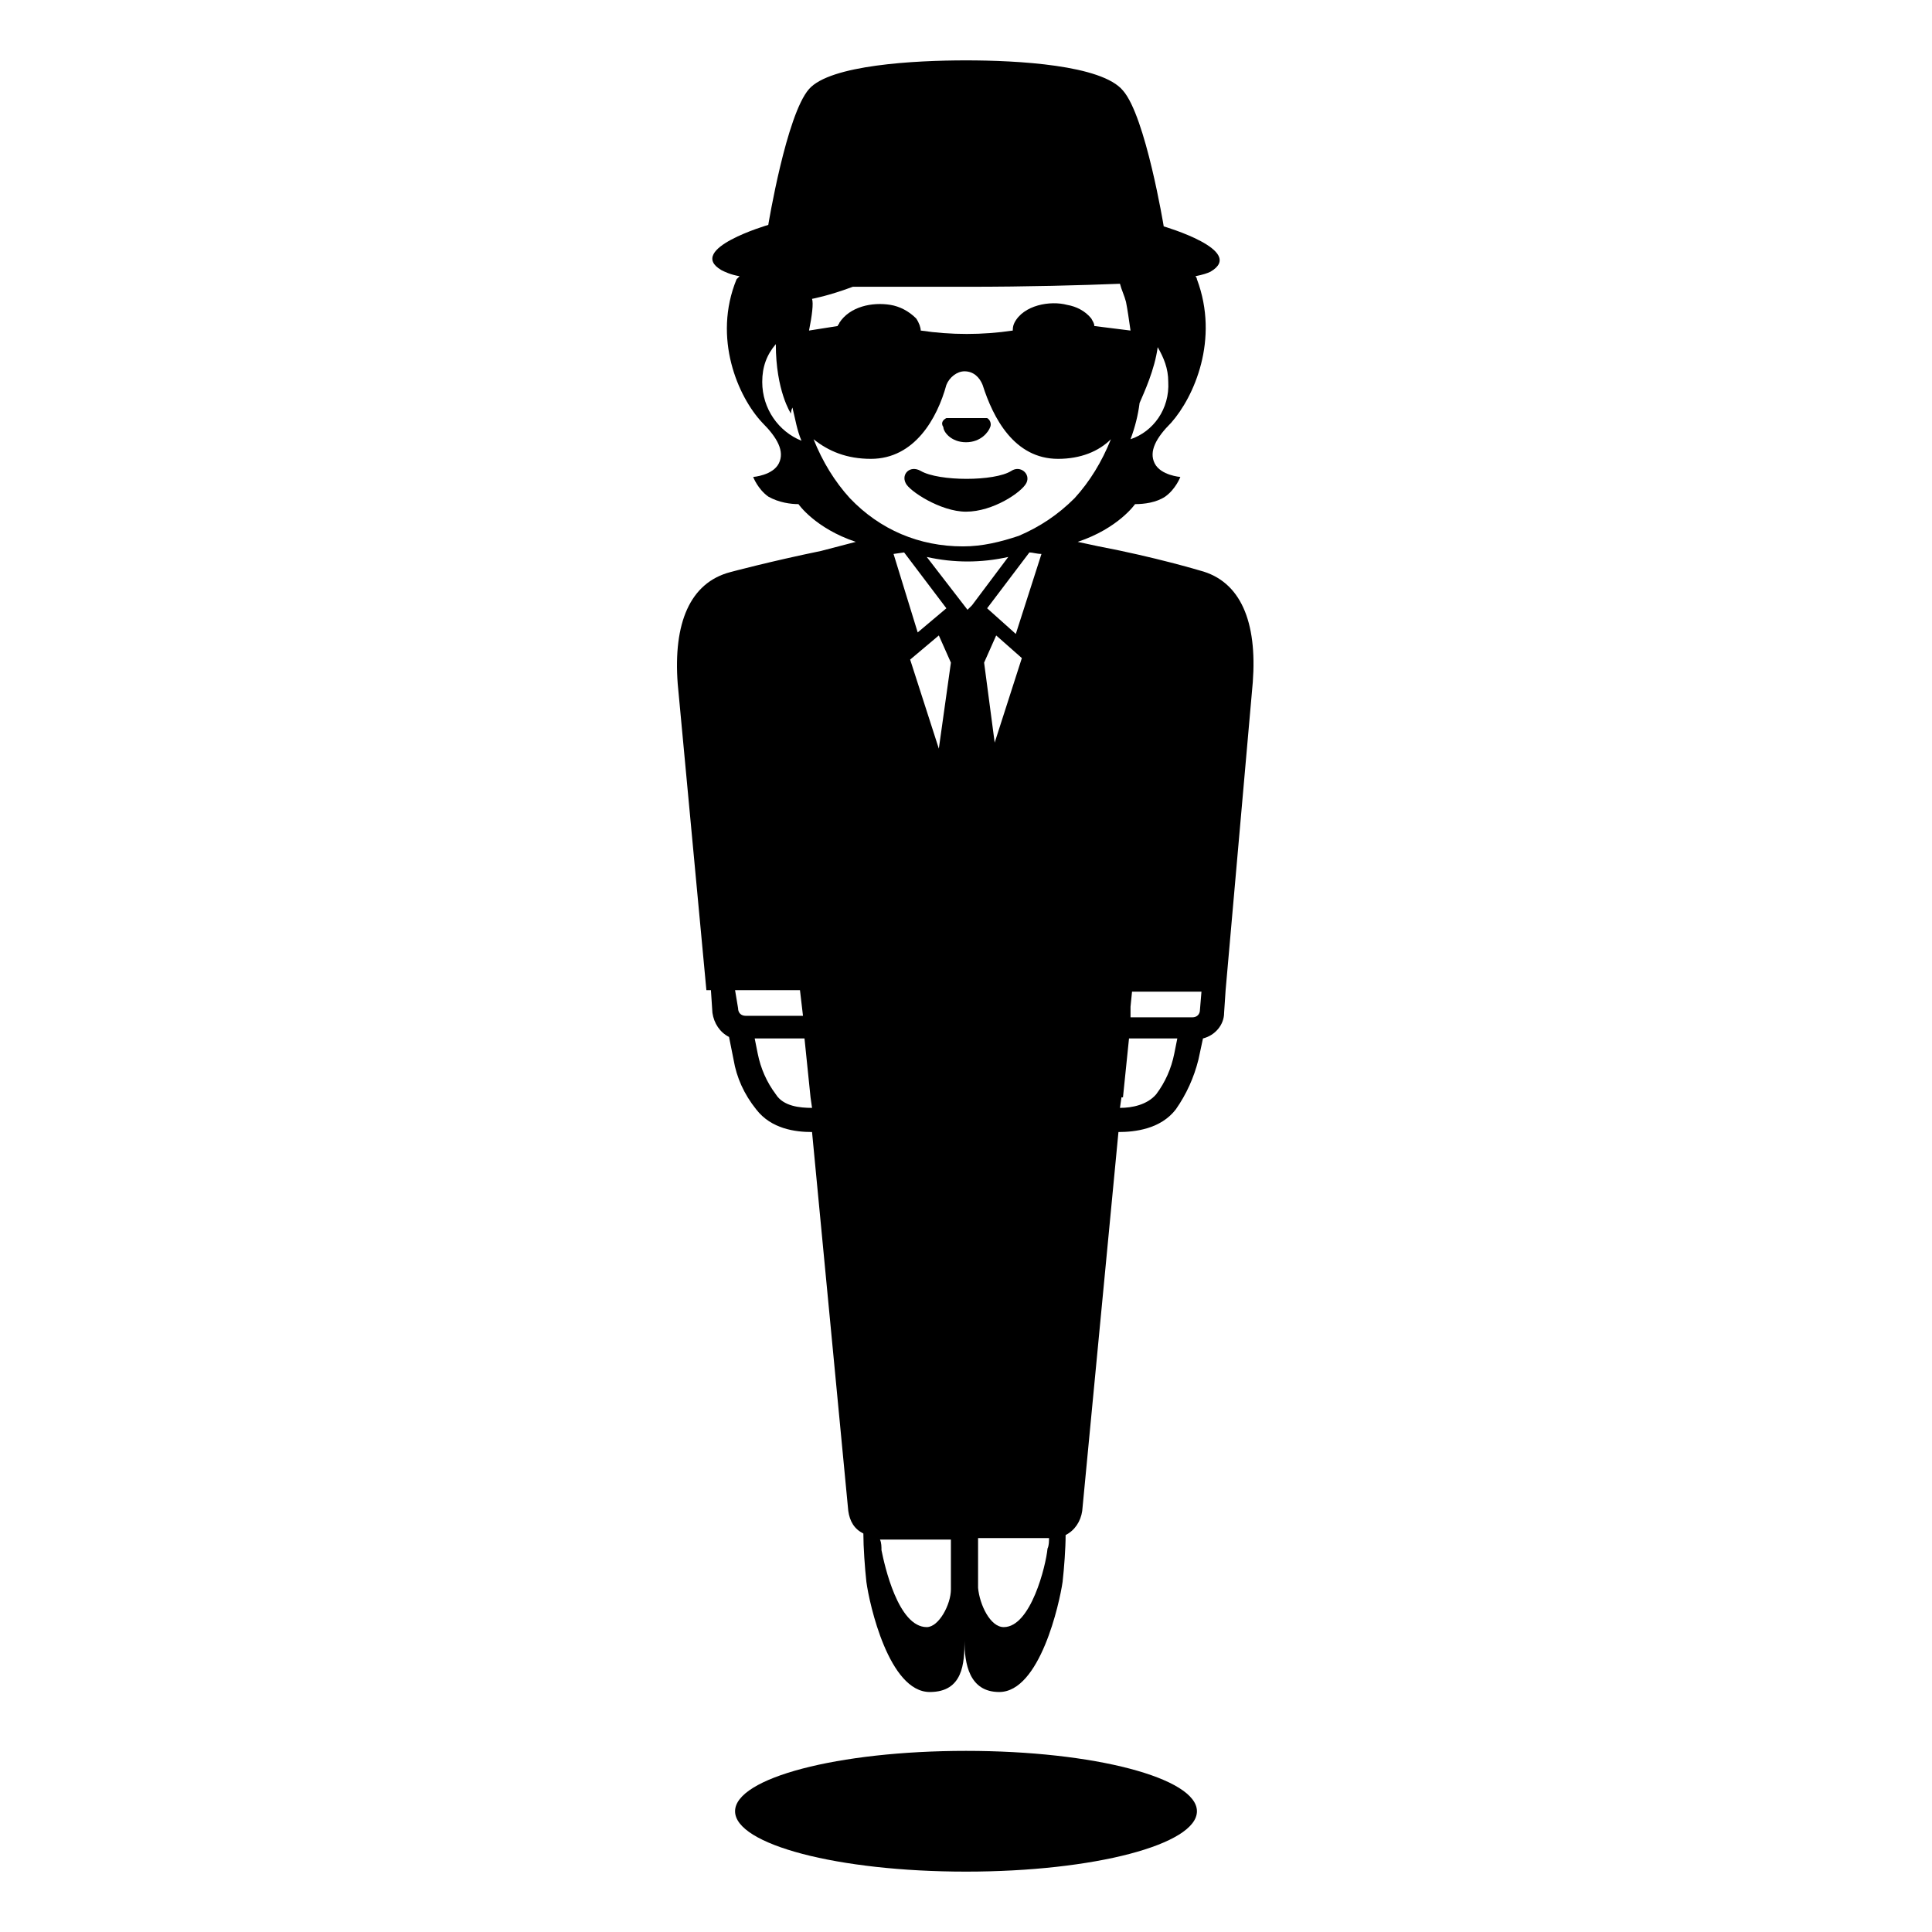 <?xml version="1.0" encoding="utf-8"?>
<!-- Generator: Adobe Illustrator 25.0.1, SVG Export Plug-In . SVG Version: 6.00 Build 0)  -->
<svg version="1.1" id="Layer_1" xmlns="http://www.w3.org/2000/svg" xmlns:xlink="http://www.w3.org/1999/xlink" x="0px" y="0px"
	 viewBox="0 0 128 128" style="enable-background:new 0 0 128 128;" xml:space="preserve">
<g>
	<path d="M64,116c-8.5,0-15.3,1.8-15.3,4c0,2.2,6.8,4,15.3,4s15.3-1.8,15.3-4C79.3,117.8,72.5,116,64,116z"/>
	<path d="M79.5,37.8c0,0-3-0.9-6.7-1.6l-1.4-0.3c2.7-0.9,3.8-2.5,3.8-2.5c0.6,0,1.4-0.1,2-0.5c0.7-0.5,1-1.3,1-1.3s-1.3-0.1-1.7-0.9
		c-0.4-0.8,0.1-1.7,1.1-2.7c1.5-1.7,3.2-5.5,1.7-9.5c0,0,0-0.1-0.1-0.2c0.5-0.1,0.8-0.2,1-0.3c2.4-1.4-3.1-3-3.1-3s-1.2-7.3-2.7-9
		C73,4.3,67.4,4,64,4c-3.4,0-9,0.3-10.4,1.9c-1.5,1.7-2.7,9-2.7,9s-5.5,1.6-3.1,3c0.2,0.1,0.6,0.3,1.2,0.4c-0.1,0.1-0.2,0.2-0.2,0.2
		c-1.6,3.9,0.1,7.8,1.7,9.5c1,1,1.5,1.9,1.1,2.7c-0.4,0.8-1.7,0.9-1.7,0.9s0.3,0.8,1,1.3c0.7,0.4,1.5,0.5,2,0.5c0,0,1.1,1.6,3.8,2.5
		l-2.3,0.6c-3.4,0.7-6,1.4-6,1.4c-2.7,0.7-3.8,3.4-3.5,7.4l1.9,20.3h0.3l0.1,1.5c0.1,0.7,0.5,1.3,1.1,1.6l0.3,1.5
		c0.2,1.2,0.7,2.3,1.5,3.3c1,1.3,2.6,1.5,3.7,1.5l2.4,25.1c0.1,0.7,0.4,1.2,1,1.5c0,0.9,0.1,2.3,0.2,3.2c0.2,1.5,1.5,7.3,4.2,7.3
		c2.2,0,2.3-1.9,2.3-3.4c0,1.5,0.3,3.4,2.3,3.4c2.7,0,4-5.9,4.2-7.3c0.1-0.9,0.2-2.2,0.2-3.1c0.6-0.3,1-0.9,1.1-1.6L74.1,75
		c1.1,0,2.8-0.2,3.8-1.5c0.7-1,1.2-2.1,1.5-3.3l0.3-1.4c0.8-0.2,1.4-0.9,1.4-1.7l0.1-1.5h0L83,45.2C83.3,41.2,82.2,38.5,79.5,37.8z
		 M48.7,65.6H53l0.2,1.7h-3.8c-0.3,0-0.5-0.2-0.5-0.5L48.7,65.6z M72.5,21.6c0-0.2-0.1-0.3-0.2-0.5c-0.4-0.5-1-0.8-1.6-0.9
		c-1.1-0.3-2.9,0-3.5,1.2c-0.1,0.2-0.1,0.4-0.1,0.5c-2,0.3-4.1,0.3-6.1,0c0-0.2-0.1-0.5-0.3-0.8c-0.5-0.5-1.1-0.8-1.7-0.9
		c-1.2-0.2-2.7,0.1-3.4,1.2c0,0.1-0.1,0.1-0.1,0.2c-0.6,0.1-1.3,0.2-1.9,0.3c0.2-1,0.3-1.8,0.2-2.1c0,0,1.1-0.2,2.7-0.8
		C58.6,19,61.1,19,64,19c4.2,0,7.6-0.1,10.2-0.2c0.1,0.4,0.3,0.8,0.4,1.2c0.1,0.5,0.2,1.2,0.3,1.9C74.1,21.8,73.3,21.7,72.5,21.6z
		 M57.7,30.4c2.9,0,4.4-2.7,5-4.9c0.2-0.5,0.7-0.9,1.2-0.9c0,0,0,0,0,0c0.6,0,1,0.4,1.2,0.9c0.7,2.2,2.1,4.9,5,4.9
		c1.5,0,2.7-0.5,3.5-1.3c-0.6,1.5-1.4,2.8-2.4,3.9c-1.1,1.1-2.3,1.9-3.7,2.5c0,0,0,0,0,0l0,0c-1.2,0.4-2.4,0.7-3.7,0.7
		c-2.9,0-5.5-1.1-7.5-3.2c-1-1.1-1.8-2.4-2.4-3.9C54.9,29.9,56.1,30.4,57.7,30.4z M64.1,40.4l-2.7-3.5c0.9,0.2,1.8,0.3,2.7,0.3
		c0.9,0,1.8-0.1,2.7-0.3l-2.4,3.2L64.1,40.4L64.1,40.4z M65.4,40.3l2.8-3.7c0.2,0,0.5,0.1,0.8,0.1l-1.7,5.3L65.4,40.3z M65.9,49.2
		l-0.7-5.3l0.8-1.8l1.7,1.5L65.9,49.2z M59.2,36.7l0.7-0.1l2.8,3.7l-1.9,1.6L59.2,36.7z M60.3,43.7l1.9-1.6l0.8,1.8l-0.8,5.7
		L60.3,43.7z M74.9,29.1c0.3-0.8,0.5-1.6,0.6-2.4c0.3-0.7,1-2.2,1.2-3.7c0.4,0.7,0.7,1.4,0.7,2.3C77.5,27.1,76.4,28.6,74.9,29.1z
		 M50.5,25.3c0-1,0.3-1.8,0.9-2.5c0,3.1,1,4.6,1,4.6s0-0.2,0.1-0.4c0.2,0.8,0.3,1.5,0.6,2.2C51.6,28.6,50.5,27.1,50.5,25.3z
		 M48.9,68.8C48.9,68.8,48.8,68.8,48.9,68.8C48.8,68.8,48.9,68.8,48.9,68.8z M51.4,72.5c-0.6-0.8-1-1.7-1.2-2.7l-0.2-1h3.3l0.4,3.9
		h0l0.1,0.7C53,73.4,51.9,73.3,51.4,72.5z M61.4,107.8c-1.9,0-2.8-4.1-3-5.1c0-0.2,0-0.5-0.1-0.7h4.7l0,3.3
		C63,106.3,62.2,107.8,61.4,107.8z M66.5,107.8c-0.9,0-1.6-1.5-1.7-2.6l0-3.3h4.7c0,0.2,0,0.5-0.1,0.7
		C69.3,103.7,68.3,107.8,66.5,107.8z M77.8,69.8c-0.2,1-0.6,1.9-1.2,2.7c-0.6,0.7-1.6,0.9-2.4,0.9l0.1-0.7h0.1l0.4-3.9H78L77.8,69.8
		z M79,68.9c0.1,0,0.2,0,0.3,0C79.2,68.8,79.1,68.9,79,68.9z M79.5,66.9c0,0.3-0.2,0.5-0.5,0.5h-4.1v-0.7l0.1-1h4.6L79.5,66.9z"/>
	<path d="M64,33.9c1.8,0,3.7-1.3,4-1.9c0.3-0.6-0.4-1.2-1-0.8c-1.1,0.7-4.8,0.7-6,0c-0.7-0.4-1.3,0.2-1,0.8
		C60.2,32.5,62.3,33.9,64,33.9z"/>
	<path d="M64,29.3c1,0,1.5-0.7,1.6-1c0.1-0.2,0-0.5-0.2-0.6c0,0-0.1,0-0.1,0h-2.5c0,0-0.1,0-0.1,0c-0.2,0.1-0.4,0.3-0.2,0.6
		C62.5,28.6,63,29.3,64,29.3z"/>
</g>
</svg>
